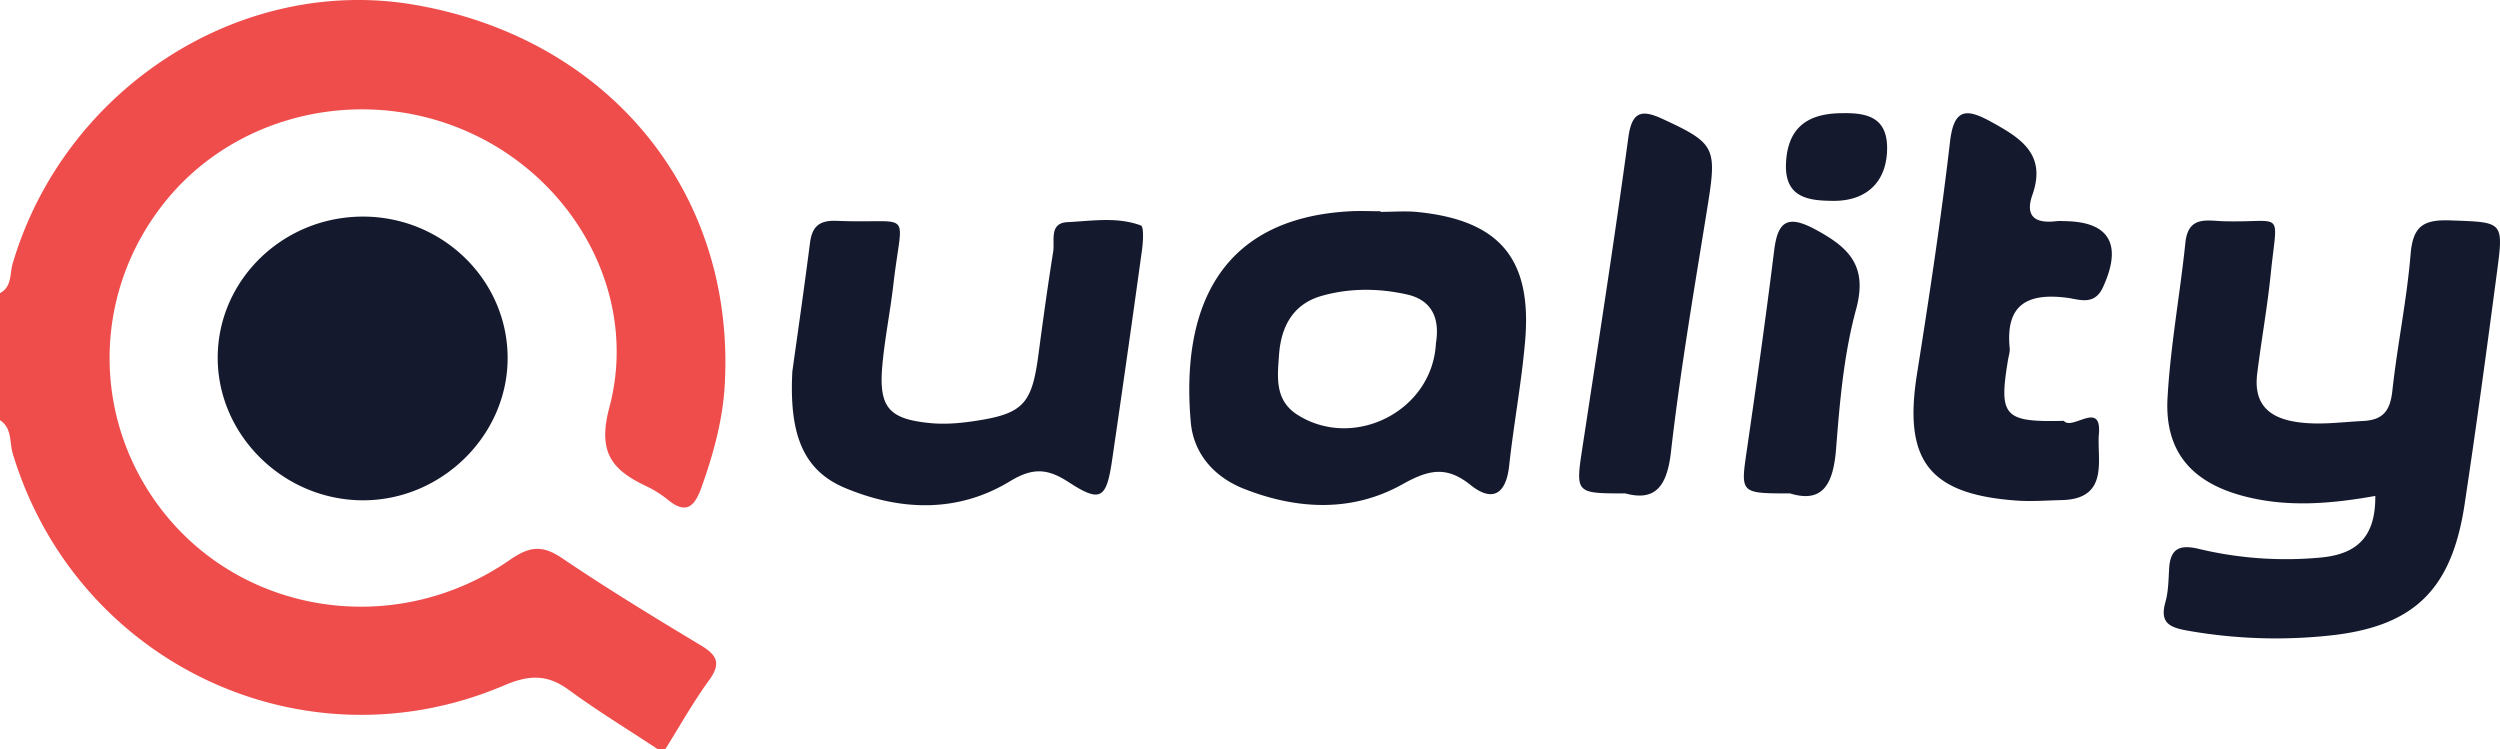 <svg xmlns="http://www.w3.org/2000/svg" viewBox="0.58 0.924 1871.868 560.956"><g fill="none"><path fill="#EE4D4B" d="M.58 220.41c9-4.72 7.27-14.6 9.45-22C48.71 67.13 180.63-18.04 311.19 4.55c146 25.27 240.47 141.25 232 285.19-1.55 26.19-8.53 51.27-17.31 75.93-4.91 13.8-11.07 21.13-25.3 9.38a81.2 81.2 0 00-16.55-10.31c-25.43-12.17-36.11-25.25-27.18-58.78 21.74-81.69-23.35-166.66-100.46-203.82-79.57-38.4-176.2-18.2-230.86 48.2-54.42 66.11-57.33 158.94-7.16 228 60.12 82.7 177.31 101.85 264 41.78 14.62-10.13 24.18-11.33 39-1.32 33.9 22.94 68.93 44.27 104 65.36 12.2 7.33 15.25 13.53 6.19 26-12 16.5-22 34.42-32.86 51.72h-5.6c-22.34-14.75-45.25-28.73-66.82-44.53-16.14-11.82-29.83-11.09-48.22-3.25-150.4 64.13-320.65-16.91-367.93-173.58-2.52-8.34-.36-19-9.55-25v-95.11z"></path><path fill="#14192D" d="M1779.08 372.26c-34.15 6.08-67.31 8.75-100.18-.31-38-10.48-57.55-33.65-55.39-72.92 2.13-38.94 9.35-77.58 13.38-116.45 2.12-20.43 16.51-16.31 28.82-16 45.67 1.26 40.08-9.88 35.06 39.57-2.54 25-7.07 49.76-10.13 74.69-2.66 21.69 7.77 32.71 29.19 36 16.94 2.62 33.39.11 50.11-.71 15.18-.75 20.31-7.91 21.91-22.61 3.72-34.23 10.85-68.12 13.67-102.39 1.71-20.64 9.42-25.89 29.29-25.19 40 1.42 40.47.29 35.41 38.51-7.7 58.19-15.53 116.29-24.31 174.29-9.69 64-38.06 91.63-102 98.15a379.05 379.05 0 01-105.85-3.86c-13.85-2.48-20.36-6.25-16.12-21.38 2.24-8 2.28-16.6 2.77-25 .88-14.91 7.76-18.17 22.06-14.79a279.72 279.72 0 0091.47 6.52c28.45-2.64 41.06-16.75 40.84-46.12zm-744.8-212.7c9.29 0 18.66-.8 27.86.13 61.11 6.18 85.59 34.86 80.4 96.18-2.66 31.43-8.59 62.57-12 93.95-2.33 21.16-12.55 27.36-28.86 14.26-18.1-14.53-31.41-11.5-51-.56-37.56 21-78.5 19.17-118.46 3.49-22.77-8.92-37.93-26.57-40.03-49.77-7.35-82.83 19.61-153 119.73-158.15 7.42-.38 14.88 0 22.32 0l.04.47zm41.45 98.31c2.7-16.38-1.22-31.95-21.94-36.53-21.06-4.66-42.69-4.81-63.54 1.1-21.61 6.12-30.5 23.06-32 44.19-1.15 16.62-3.47 34 14 45 42.11 26.5 100.94-2.81 103.48-53.76zM271.94 163.1c60.33-.2 109.36 48.08 108.72 107.05-.63 57.46-49.81 105.36-108.19 105.38-59.73 0-109.4-49.1-108.88-107.65.52-57.73 48.96-104.58 108.35-104.78zm321.89 116.06c3.41-24.59 8.64-60.48 13.24-96.45 1.61-12.63 7.45-17 20.21-16.43 57.85 2.41 48.92-10.76 42.2 47.75-2.33 20.31-6.49 40.45-8.27 60.8-2.74 31.24 4.9 40 36.45 42.93 10.06.93 20.47.15 30.52-1.28 38.38-5.46 44.93-12.42 49.89-49.77 3.42-25.82 7-51.62 11.08-77.34 1.32-8.24-3.22-21.4 10.68-22.11 18.37-.92 37.25-4.13 55 2.49 2.28.85 1.68 12.06.83 18.26a18800.139 18800.139 0 01-22.41 157.51c-4.26 29.09-8.7 31.89-32.54 16.4-15.59-10.13-26.62-11.18-43.92-.65-39.08 23.78-82 22.31-123.38 5.05-32.94-13.73-41.82-42.46-39.58-87.16zm952.02 36.86c6.23 7.67 28.51-15.86 26.26 10.05-1.6 18.38 8.25 48.49-27.87 49.3-11.16.25-22.39 1.15-33.49.37-65.78-4.64-85.1-29.91-74.85-94.63 9.16-57.91 18-115.91 24.76-174.13 2.9-25.08 12.37-24.95 30.51-15 21.91 12.06 42 24.1 31.17 54.83-5.91 16.73 2.77 21.64 18.12 19.69a41.54 41.54 0 015.58 0c34.17.25 43.9 17.6 29 49.76-6.38 13.76-18 8.76-26.48 7.66-29.81-3.87-46.51 4.83-43.22 37.82.27 2.69-.75 5.51-1.2 8.27-7.12 42.67-3.27 47.15 41.71 46.01zm-328.3 54.34c-37.68 0-37.36.05-32-35.19 11.75-77.06 23.74-154.1 34.25-231.33 2.63-19.4 9.87-21.1 25.33-14 39.78 18.36 41.06 21.41 34 65.53-9.87 61.38-20.44 122.72-27.49 184.45-3.07 26.85-12.94 36.29-34.09 30.54zm123.33 0c-37.54 0-37.1.06-32.32-32.68 7.24-49.71 14.23-99.46 20.43-149.3 2.7-21.73 10-26.8 30.57-15.78 25.13 13.45 39.71 27.11 30.75 59.95-9.22 33.82-12.27 69.64-15 104.81-2.12 26.28-10.12 40.5-34.43 33zm38.72-284.68c18.38-.42 34 2.74 33.95 26.19-.06 24.59-14.76 39.67-40.46 39.45-18.28-.15-36.42-2.17-35.25-28.16 1.13-25.09 14.35-37.33 41.76-37.48z"></path></g></svg>